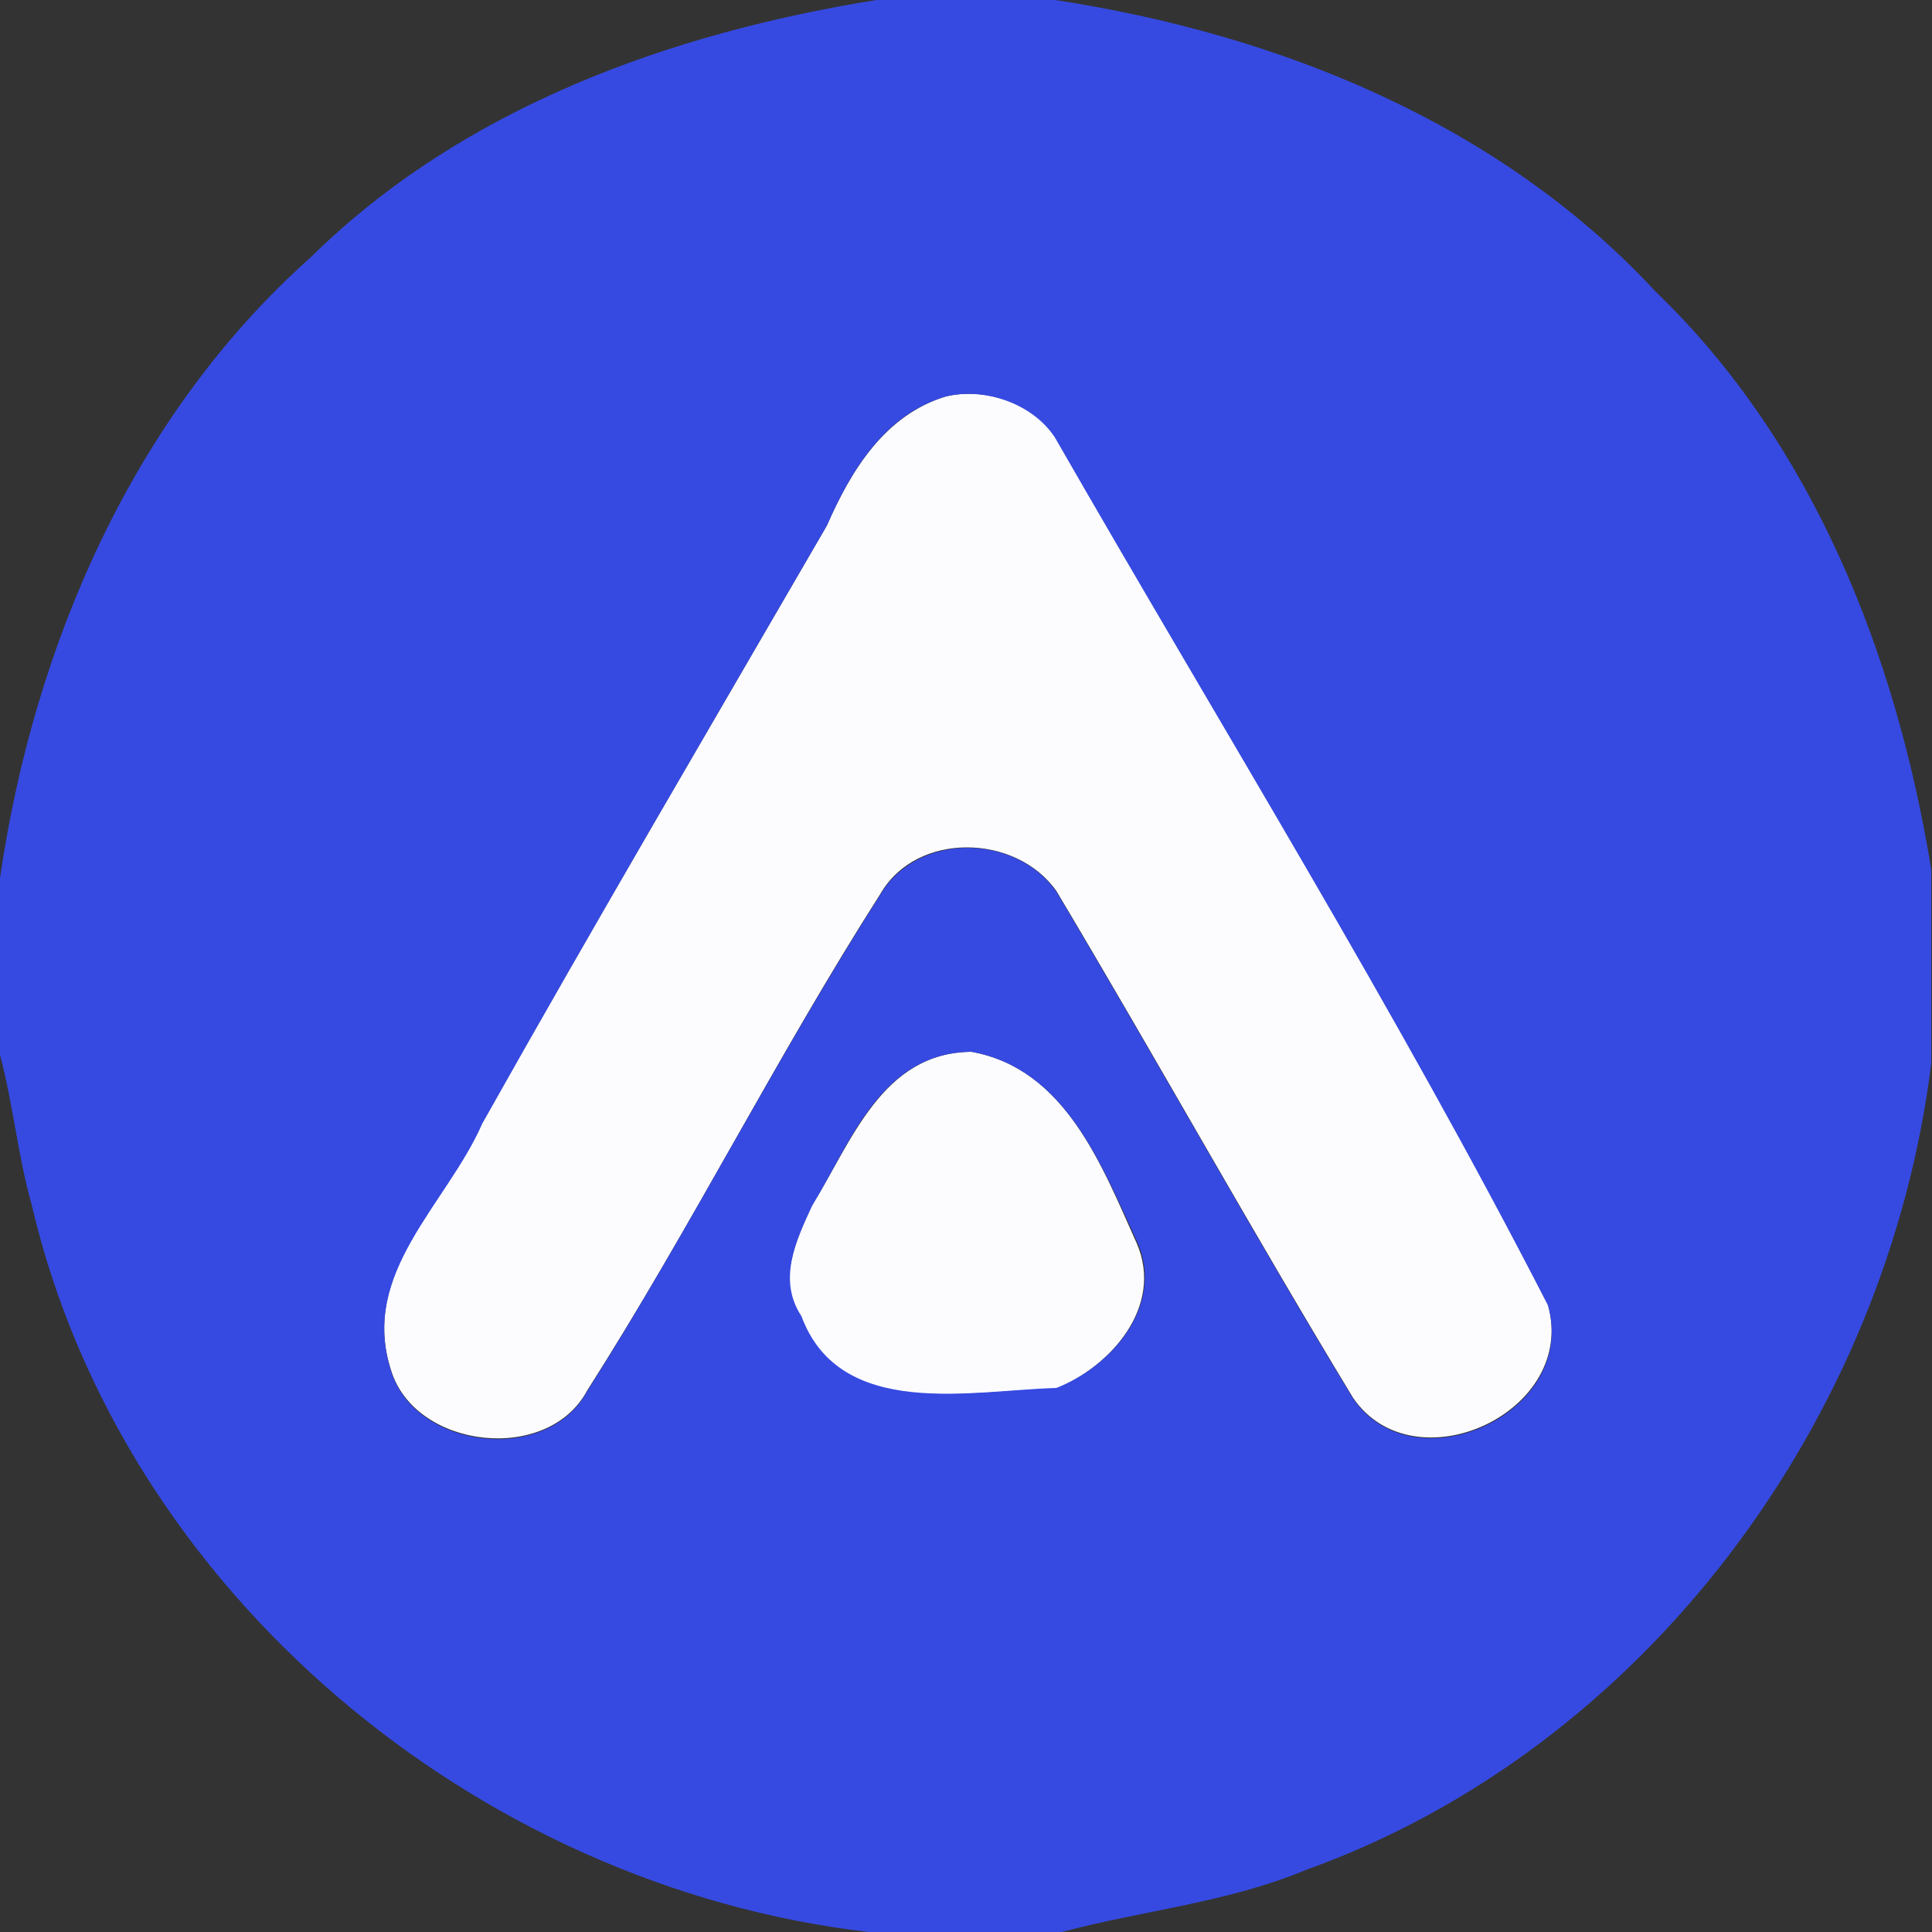 <?xml version="1.0" encoding="utf-8"?>
<!-- Generator: Adobe Illustrator 26.0.3, SVG Export Plug-In . SVG Version: 6.00 Build 0)  -->
<svg version="1.1" id="Layer_1" xmlns="http://www.w3.org/2000/svg" xmlns:xlink="http://www.w3.org/1999/xlink" x="0px" y="0px"
	 viewBox="0 0 250 250" style="enable-background:new 0 0 250 250;" xml:space="preserve">
<rect x="0" y="0" width="250" height="250" fill="#333333" stroke="none"/>
<style type="text/css">
	.st0{fill:#FCFCFF;}
	.st1{fill:#364AE1;}
</style>
<g id="_x23_fcfcffff">
	<path class="st0" d="M122.4,51.3c5-1.2,11.2,0.8,14.1,5.2c21.4,37.3,44.2,74.1,63.8,112.3c3.9,14-17.3,23.6-25.2,12.1
		c-13.1-21.6-25.4-43.8-38.4-65.6c-5.2-7.4-18.1-7.8-22.8,0.4c-13.4,21-24.5,43.2-37.9,64.2c-5.1,9.6-22.3,7.6-25.4-2.6
		c-4.1-12.7,7.2-21.5,11.8-32C77,119.4,92.1,93.7,107,68C110.1,60.9,114.5,53.7,122.4,51.3z"/>
	<path class="st0" d="M125.7,136.1c12.2,2.2,16.9,14.8,21.4,24.8c3.5,8.1-3.3,15.9-10.5,18.8c-11,0.2-27.9,4.2-33-9.3
		c-3.1-4.7-0.6-9.8,1.4-14.3C110.2,147.8,114.1,136.2,125.7,136.1z"/>
</g>
<g id="_x23_364ae1ff">
	<path class="st1" d="M113.4,0h23.1c28.9,4.4,57.5,15.9,77.7,37.7c20.5,19.7,31.2,47.2,35.7,74.8v25.1c-5.7,46-36.9,88.6-81,104.4
		c-10.1,4.2-21,5.2-31.5,8h-25c-50.7-5.9-96.6-44-108.3-94.1c-1.8-6.4-2.4-13-4.1-19.4v-22.9c4.4-30.1,17.2-59.8,40.2-80.3
		C59.9,13.9,86.7,4.3,113.4,0 M122.4,51.3c-7.9,2.3-12.3,9.6-15.4,16.7c-14.9,25.7-30,51.4-44.6,77.4c-4.6,10.5-15.9,19.3-11.8,32
		c3.1,10.2,20.3,12.2,25.4,2.6c13.3-21,24.5-43.2,37.9-64.2c4.8-8.2,17.6-7.9,22.8-0.4c13,21.8,25.3,44,38.4,65.6
		c7.9,11.5,29.2,1.9,25.2-12.1c-19.6-38.2-42.4-75-63.8-112.3C133.6,52.2,127.4,50.1,122.4,51.3 M125.7,136.1
		c-11.7,0.1-15.6,11.7-20.6,19.9c-2.1,4.5-4.5,9.6-1.4,14.3c5,13.5,22,9.6,33,9.3c7.2-2.8,14-10.7,10.5-18.8
		C142.6,150.9,137.9,138.3,125.7,136.1z"/>
</g>
</svg>
